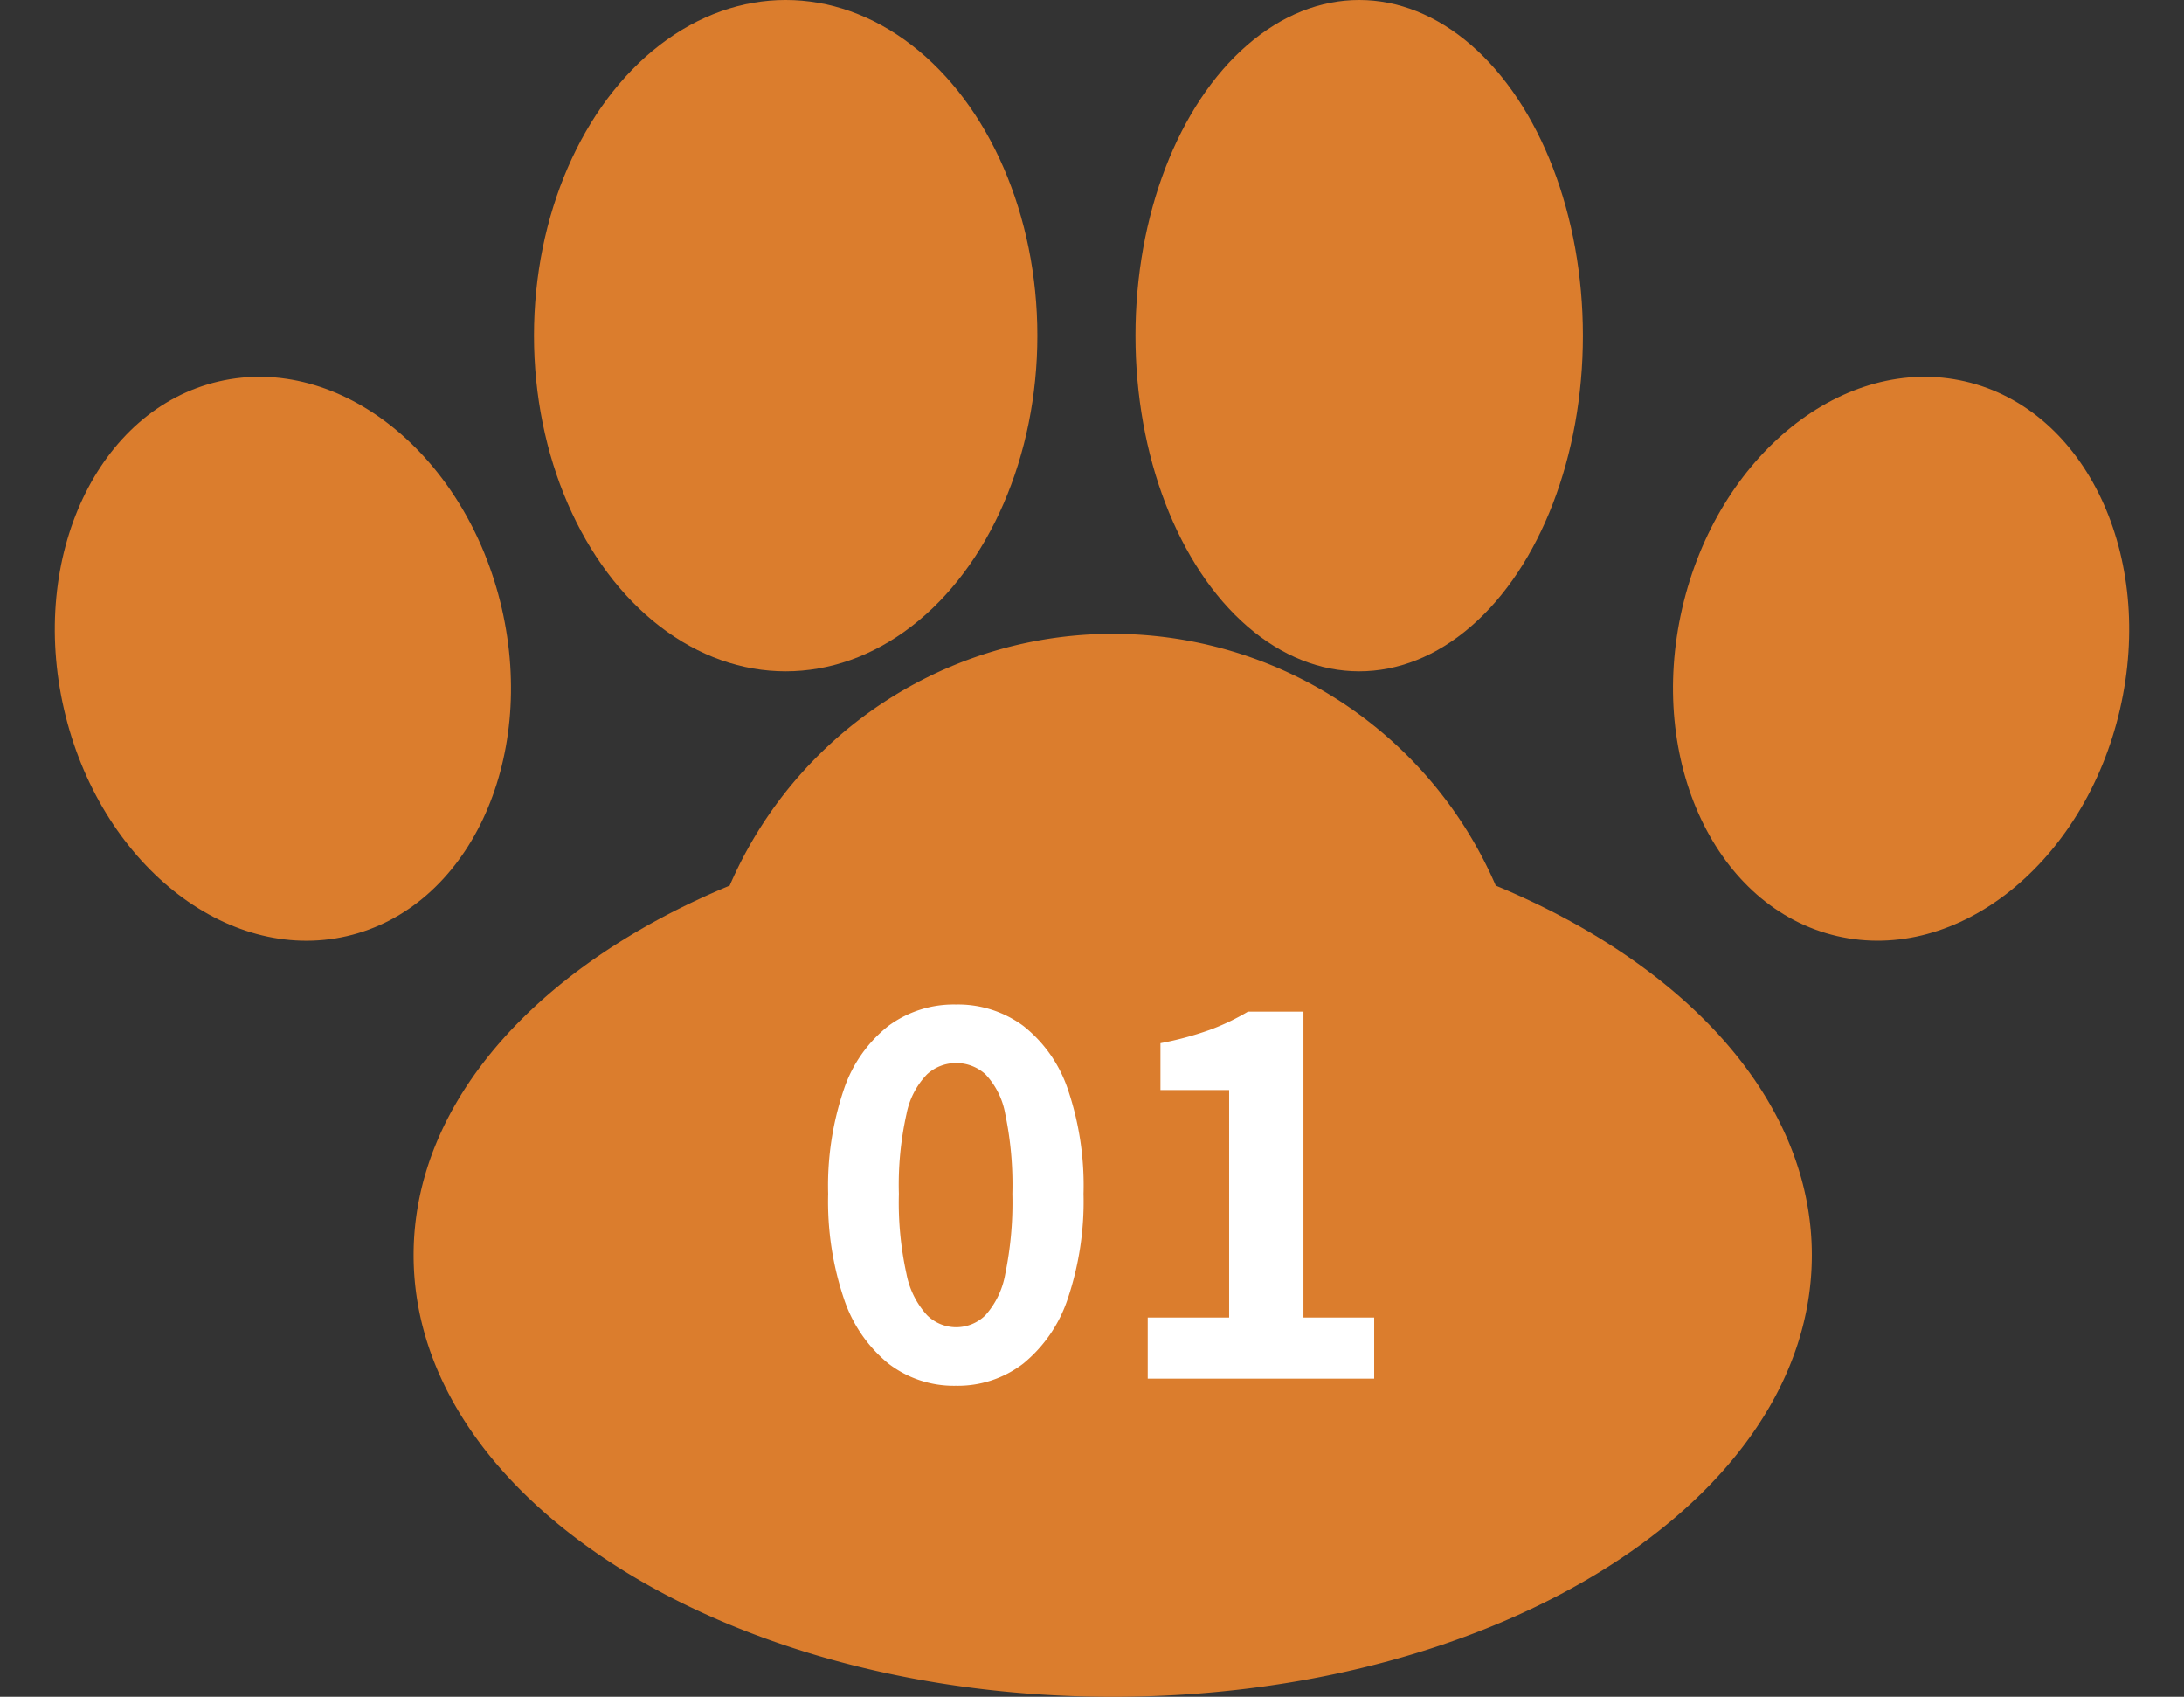 <svg xmlns="http://www.w3.org/2000/svg" width="103" height="80" viewBox="0 0 103 80">
  <rect x="0" y="0" width="103" height="80" fill="#333333" stroke="none"/>
  <g id="グループ_14046" data-name="グループ 14046" transform="translate(-120 -4428)">
    <g id="グループ_14045" data-name="グループ 14045" transform="translate(120 4428)">
      <ellipse id="楕円形_1" data-name="楕円形 1" cx="10.551" cy="15.826" rx="10.551" ry="15.826" transform="translate(53.55 0)" fill="#db7d2d"/>
      <ellipse id="楕円形_3" data-name="楕円形 3" cx="10.594" cy="13.419" rx="10.594" ry="13.419" transform="translate(82.354 15.601) rotate(13)" fill="#db7d2d"/>
      <ellipse id="楕円形_4" data-name="楕円形 4" cx="10.594" cy="13.42" rx="10.594" ry="13.42" transform="translate(26.683 41.753) rotate(167)" fill="#db7d2d"/>
      <ellipse id="楕円形_2" data-name="楕円形 2" cx="11.87" cy="15.826" rx="11.87" ry="15.826" transform="translate(25.183 0)" fill="#db7d2d"/>
      <path id="合体_2" data-name="合体 2" d="M0,29.293c0-7.288,5.929-13.7,14.906-17.422a19.681,19.681,0,0,1,36.13,0c8.977,3.72,14.906,10.134,14.906,17.422,0,11.5-14.762,20.823-32.971,20.823S0,40.794,0,29.293Z" transform="translate(19.506 29.884)" fill="#db7d2d"/>
    </g>
    <path id="パス_109576" data-name="パス 109576" d="M7.08.336A5.063,5.063,0,0,1,3.9-.708a6.638,6.638,0,0,1-2.1-3.06,14.363,14.363,0,0,1-.744-4.944A14.134,14.134,0,0,1,1.8-13.644a6.4,6.4,0,0,1,2.1-2.988A5.184,5.184,0,0,1,7.08-17.64a5.184,5.184,0,0,1,3.18,1.008,6.4,6.4,0,0,1,2.1,2.988A14.134,14.134,0,0,1,13.1-8.712a14.363,14.363,0,0,1-.744,4.944,6.638,6.638,0,0,1-2.1,3.06A5.063,5.063,0,0,1,7.08.336Zm0-2.76a1.97,1.97,0,0,0,1.392-.564,3.928,3.928,0,0,0,.936-1.944,16.712,16.712,0,0,0,.336-3.78,16.356,16.356,0,0,0-.336-3.768,3.644,3.644,0,0,0-.936-1.872A2.043,2.043,0,0,0,7.08-14.88a2.027,2.027,0,0,0-1.356.528,3.711,3.711,0,0,0-.972,1.872,15.3,15.3,0,0,0-.36,3.768,15.635,15.635,0,0,0,.36,3.78,4,4,0,0,0,.972,1.944A1.957,1.957,0,0,0,7.08-2.424ZM16.128,0V-2.88h3.84V-13.608h-3.24v-2.208a15.132,15.132,0,0,0,2.316-.624,10.808,10.808,0,0,0,1.812-.864h2.616V-2.88h3.336V0Z" transform="translate(158 4493)" fill="#fff"/>
  </g>
</svg>
